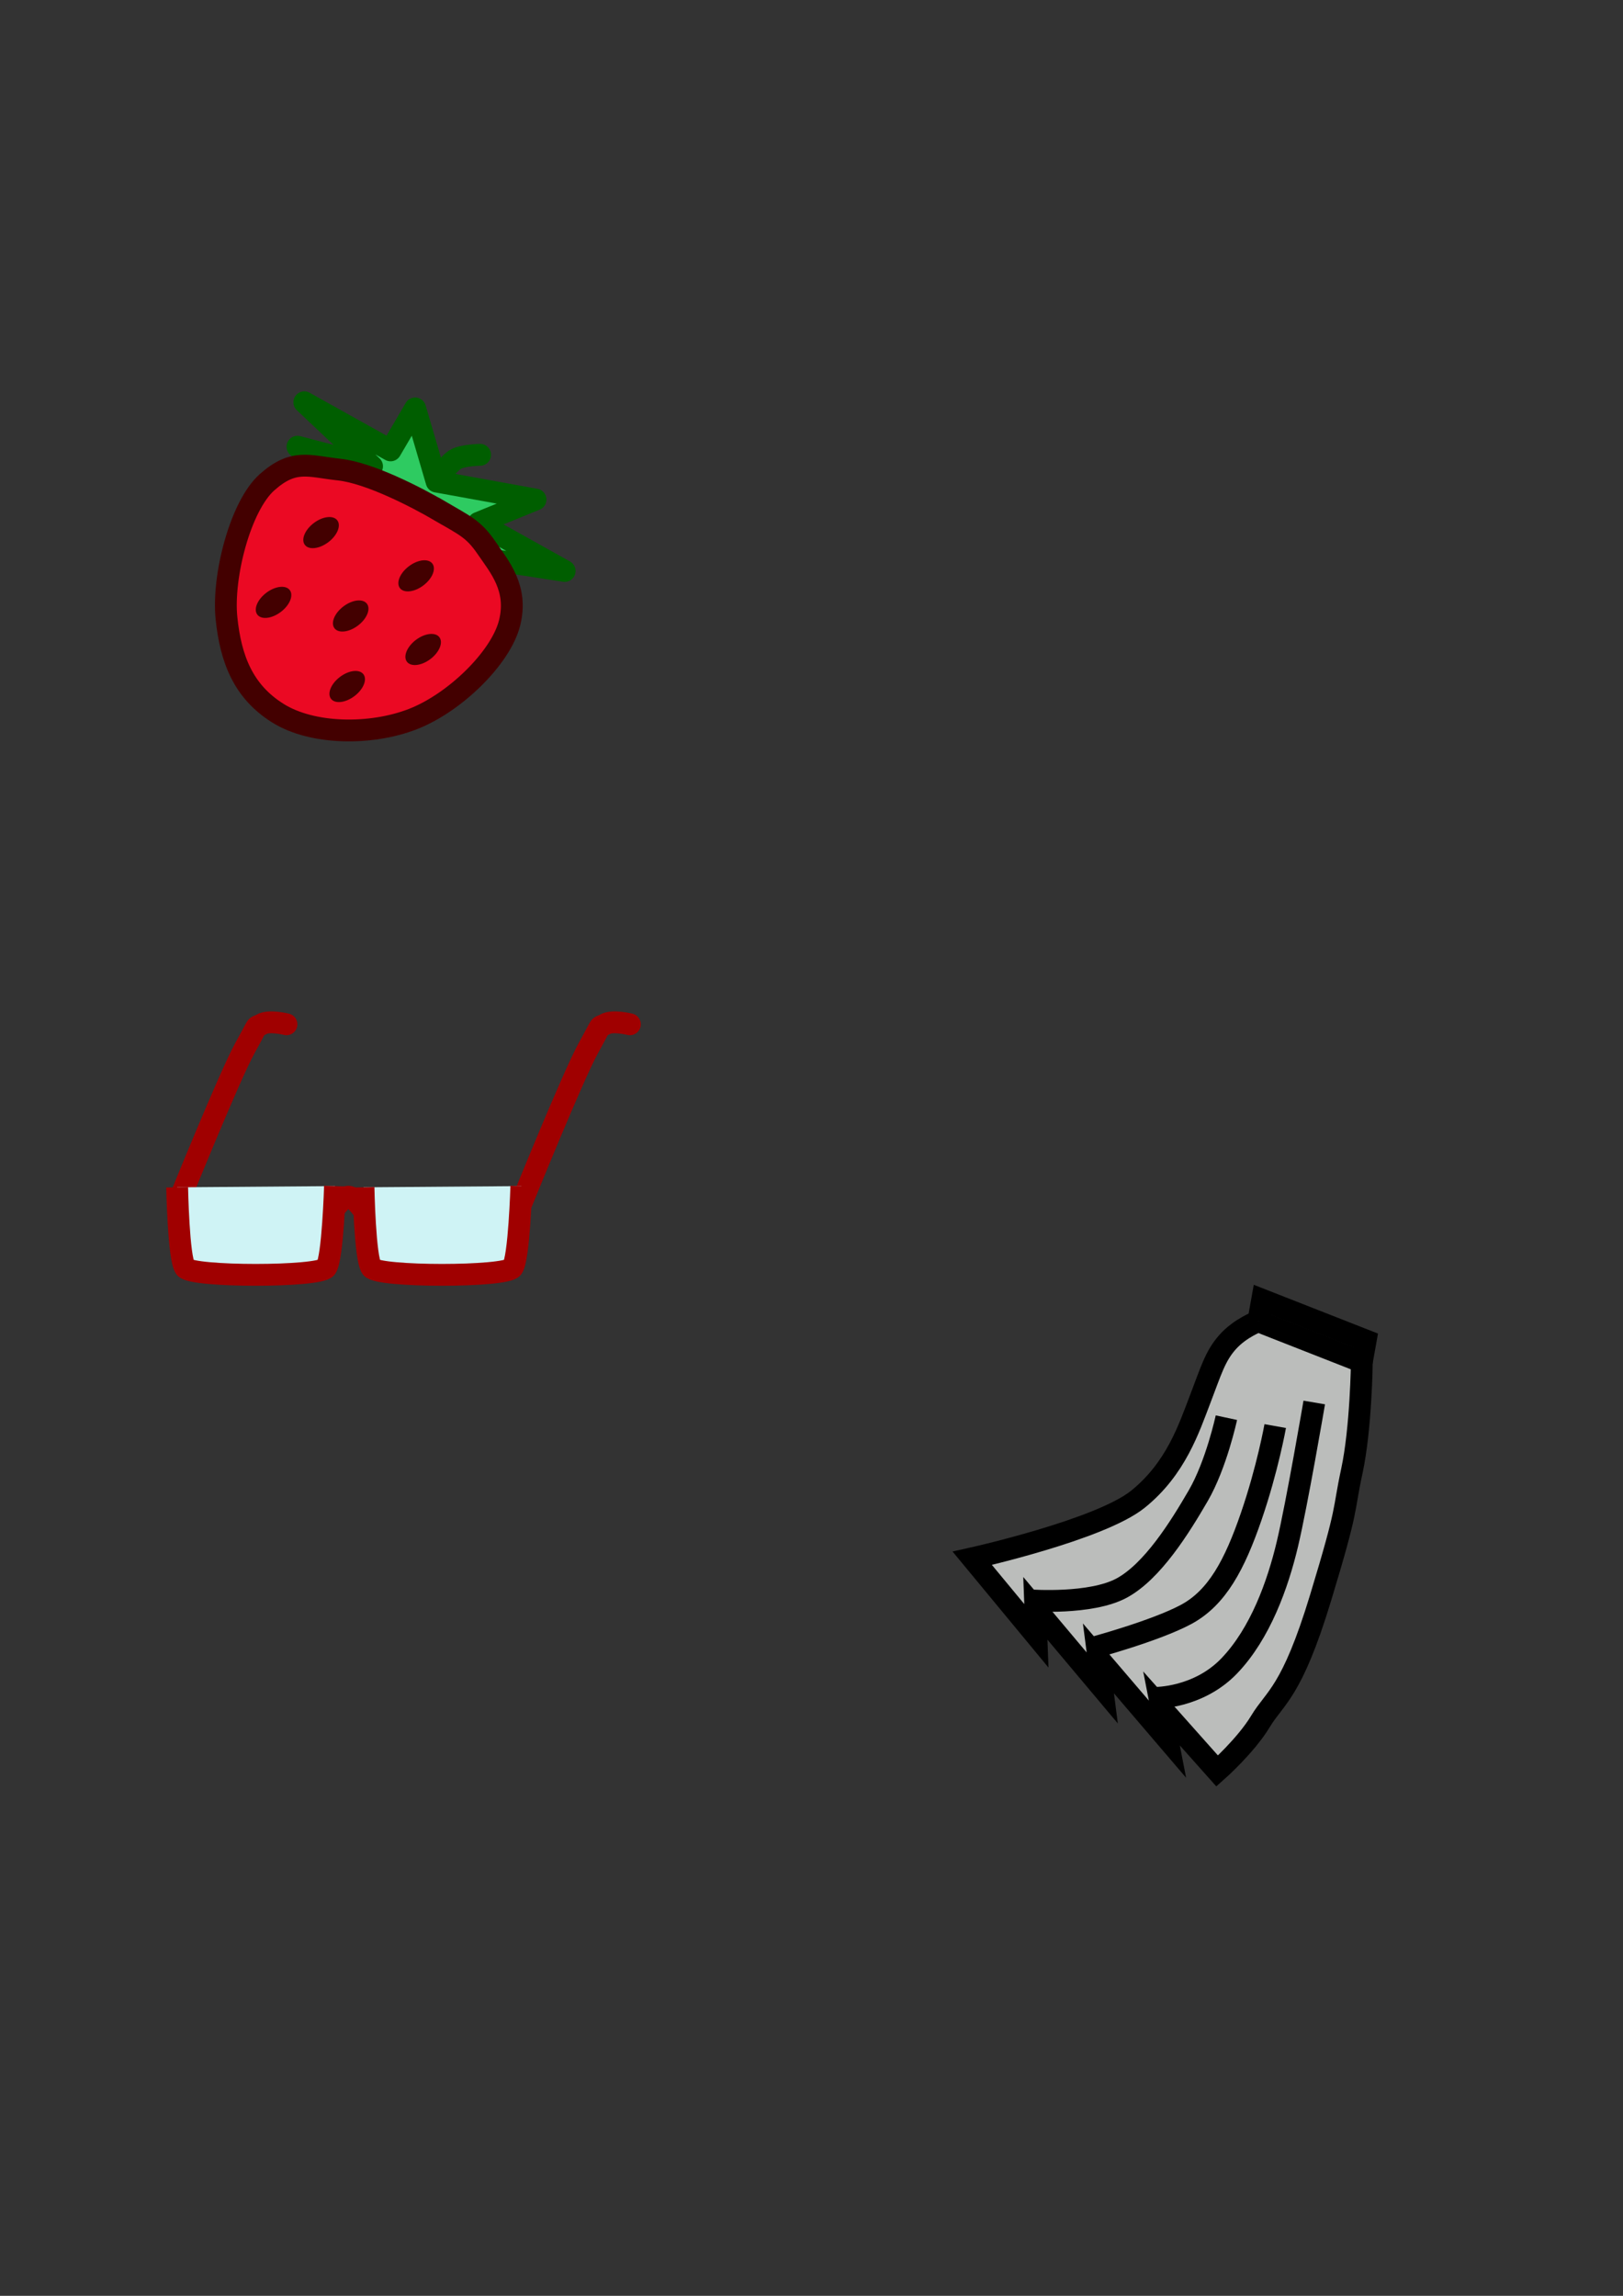 <?xml version="1.0" encoding="UTF-8" standalone="no"?>
<!-- Created with Inkscape (http://www.inkscape.org/) -->

<svg
   xmlns:dc="http://purl.org/dc/elements/1.1/"
   xmlns:cc="http://creativecommons.org/ns#"
   xmlns:rdf="http://www.w3.org/1999/02/22-rdf-syntax-ns#"
   xmlns:svg="http://www.w3.org/2000/svg"
   xmlns="http://www.w3.org/2000/svg"
   xmlns:sodipodi="http://sodipodi.sourceforge.net/DTD/sodipodi-0.dtd"
   xmlns:inkscape="http://www.inkscape.org/namespaces/inkscape"
   width="210mm"
   height="297mm"
   viewBox="0 0 744.094 1052.362"
   id="svg2"
   version="1.1"
   inkscape:version="0.91 r13725"
   sodipodi:docname="MenuIcon.svg"
   inkscape:export-filename="D:\iori\Documents\GitHub\masterqtquick2\resources\MenuIcon.png"
   inkscape:export-xdpi="6.26298"
   inkscape:export-ydpi="6.26298">
  <rect x="0" y="0" width="744.094" height="1052.362" fill="#333333" stroke="none"/>
  <defs
     id="defs4" />
  <sodipodi:namedview
     id="base"
     pagecolor="#ffffff"
     bordercolor="#666666"
     borderopacity="1.0"
     inkscape:pageopacity="0.0"
     inkscape:pageshadow="2"
     inkscape:zoom="0.7"
     inkscape:cx="27.728592"
     inkscape:cy="599.69255"
     inkscape:document-units="px"
     inkscape:current-layer="layer3"
     showgrid="true"
     inkscape:window-width="1920"
     inkscape:window-height="1147"
     inkscape:window-x="-8"
     inkscape:window-y="-8"
     inkscape:window-maximized="1">
    <inkscape:grid
       type="xygrid"
       id="grid3336" />
  </sodipodi:namedview>
  <g
     inkscape:groupmode="layer"
     id="layer4"
     inkscape:label="枠"
     style="display:none">
    <rect
       style="fill:#767773;fill-opacity:0;stroke:none;stroke-width:5.3;stroke-linecap:butt;stroke-linejoin:round;stroke-miterlimit:4;stroke-dasharray:none;stroke-opacity:1"
       id="rect4437-0"
       width="236.467"
       height="236.467"
       x="57.238"
       y="147.499" />
  </g>
  <g
     inkscape:label="イチゴ"
     inkscape:groupmode="layer"
     id="layer1"
     style="display:inline"
     sodipodi:insensitive="true">
    <path
       style="fill:#2ecb61;fill-opacity:1;fill-rule:evenodd;stroke:#005e00;stroke-width:10;stroke-linecap:butt;stroke-linejoin:round;stroke-miterlimit:4;stroke-dasharray:none;stroke-opacity:1"
       d="m 170.573,213.731 -31.053,-29.338 39.54,22.059 11.266,-19.245 9.839,33.548 45.357,8.233 -26.191,10.679 39.54,22.059 -40.748,-6.294 -81.749,-50.666 z"
       id="path4169"
       inkscape:connector-curvature="0"
       sodipodi:nodetypes="ccccccccccc" />
    <path
       style="fill:#eb0923;fill-opacity:1;fill-rule:evenodd;stroke:#430000;stroke-width:10;stroke-linecap:butt;stroke-linejoin:miter;stroke-miterlimit:4;stroke-dasharray:none;stroke-opacity:1"
       d="m 201.952,234.359 c -11.096,-6.506 -32.594,-17.592 -46.477,-19.102 -13.883,-1.509 -20.766,-5.129 -33.038,5.786 -12.272,10.915 -20.555,43.298 -18.604,62.281 1.951,18.983 7.8,33.688 23.518,43.553 15.718,9.865 42.422,10.264 61.783,2.8 19.361,-7.463 40.481,-28.157 44.487,-44.113 4.005,-15.956 -4.66,-25.799 -10.577,-34.469 -5.917,-8.67 -9.996,-10.231 -21.092,-16.737 z"
       id="path4167"
       inkscape:connector-curvature="0"
       sodipodi:nodetypes="zzzzzzzzz" />
    <path
       style="fill:none;fill-rule:evenodd;stroke:#005e00;stroke-width:10;stroke-linecap:round;stroke-linejoin:miter;stroke-miterlimit:4;stroke-dasharray:none;stroke-opacity:1"
       d="m 201.454,218.555 c 0,0 4.374,-6.38 7.653,-8.151 3.279,-1.771 11.013,-1.929 11.013,-1.929"
       id="path4173"
       inkscape:connector-curvature="0"
       sodipodi:nodetypes="czc" />
    <ellipse
       style="fill:#430000;fill-opacity:1;stroke:none;stroke-width:10;stroke-linecap:round;stroke-linejoin:round;stroke-miterlimit:4;stroke-dasharray:none;stroke-opacity:1"
       id="path4175"
       cx="283.467"
       cy="29.738"
       rx="5.507"
       ry="9.321"
       transform="matrix(0.603,0.798,-0.798,0.603,0,0)" />
    <ellipse
       style="display:inline;fill:#430000;fill-opacity:1;stroke:none;stroke-width:10;stroke-linecap:round;stroke-linejoin:round;stroke-miterlimit:4;stroke-dasharray:none;stroke-opacity:1"
       id="path4175-1"
       cx="325.545"
       cy="6.917"
       rx="5.507"
       ry="9.321"
       transform="matrix(0.603,0.798,-0.798,0.603,0,0)" />
    <ellipse
       style="display:inline;fill:#430000;fill-opacity:1;stroke:none;stroke-width:10;stroke-linecap:round;stroke-linejoin:round;stroke-miterlimit:4;stroke-dasharray:none;stroke-opacity:1"
       id="path4175-7"
       cx="295.843"
       cy="66.387"
       rx="5.507"
       ry="9.321"
       transform="matrix(0.603,0.798,-0.798,0.603,0,0)" />
    <ellipse
       style="display:inline;fill:#430000;fill-opacity:1;stroke:none;stroke-width:10;stroke-linecap:round;stroke-linejoin:round;stroke-miterlimit:4;stroke-dasharray:none;stroke-opacity:1"
       id="path4175-4"
       cx="346.963"
       cy="62.704"
       rx="5.507"
       ry="9.321"
       transform="matrix(0.603,0.798,-0.798,0.603,0,0)" />
    <ellipse
       style="display:inline;fill:#430000;fill-opacity:1;stroke:none;stroke-width:10;stroke-linecap:round;stroke-linejoin:round;stroke-miterlimit:4;stroke-dasharray:none;stroke-opacity:1"
       id="path4175-6"
       cx="322.14"
       cy="41.941"
       rx="5.507"
       ry="9.321"
       transform="matrix(0.603,0.798,-0.798,0.603,0,0)" />
    <ellipse
       style="display:inline;fill:#430000;fill-opacity:1;stroke:none;stroke-width:10;stroke-linecap:round;stroke-linejoin:round;stroke-miterlimit:4;stroke-dasharray:none;stroke-opacity:1"
       id="path4175-19"
       cx="354.413"
       cy="24.693"
       rx="5.507"
       ry="9.321"
       transform="matrix(0.603,0.798,-0.798,0.603,0,0)" />
  </g>
  <g
     inkscape:groupmode="layer"
     id="layer2"
     inkscape:label="眼鏡(ぼつ)"
     sodipodi:insensitive="true"
     style="display:none">
    <path
       style="fill:none;fill-rule:evenodd;stroke:#a00000;stroke-width:5.3;stroke-linecap:round;stroke-linejoin:miter;stroke-miterlimit:4;stroke-dasharray:none;stroke-opacity:1"
       d="m 433,439.505 c 0,0 30.655,-53.168 40,-65 9.345,-11.832 5.513,-8.141 10,-10 4.487,-1.859 15,0 15,0"
       id="path4304"
       inkscape:connector-curvature="0"
       sodipodi:nodetypes="czzc" />
    <path
       style="fill:none;fill-rule:evenodd;stroke:#a00000;stroke-width:5.3;stroke-linecap:round;stroke-linejoin:miter;stroke-miterlimit:4;stroke-dasharray:none;stroke-opacity:1"
       d="m 226.071,439.505 c 0,0 30.655,-53.168 40,-65 9.345,-11.832 5.513,-8.141 10,-10 4.487,-1.859 15,0 15,0"
       id="path4304-0"
       inkscape:connector-curvature="0"
       sodipodi:nodetypes="czzc" />
    <path
       style="fill:#cff3f5;fill-opacity:1;fill-rule:evenodd;stroke:#a00000;stroke-width:5.3;stroke-linecap:butt;stroke-linejoin:miter;stroke-miterlimit:4;stroke-dasharray:none;stroke-opacity:1"
       d="m 225.202,433.372 c 0,0 0.798,29.99 4.798,33.99 4,4 81,4 85,0 4,-4 5.303,-34.495 5.303,-34.495"
       id="path4253"
       inkscape:connector-curvature="0"
       sodipodi:nodetypes="czzc" />
    <path
       style="fill:none;fill-rule:evenodd;stroke:#a00000;stroke-width:5.3;stroke-linecap:butt;stroke-linejoin:miter;stroke-miterlimit:4;stroke-dasharray:none;stroke-opacity:1"
       d="m 319.982,442.392 c 0,0 5.255,-5.06 8.376,-5.06 3.122,0 8.376,5.06 8.376,5.06 l 0,0"
       id="path4287"
       inkscape:connector-curvature="0"
       sodipodi:nodetypes="czcc" />
    <path
       style="fill:#cff3f5;fill-opacity:1;fill-rule:evenodd;stroke:#a00000;stroke-width:5.3;stroke-linecap:butt;stroke-linejoin:miter;stroke-miterlimit:4;stroke-dasharray:none;stroke-opacity:1"
       d="m 337.487,433.372 c 0,0 0.798,29.99 4.798,33.99 4,4 81,4 85,0 4,-4 5.303,-34.495 5.303,-34.495"
       id="path4253-6"
       inkscape:connector-curvature="0"
       sodipodi:nodetypes="czzc" />
  </g>
  <g
     inkscape:label="眼鏡2"
     id="g4348"
     inkscape:groupmode="layer"
     style="display:inline"
     sodipodi:insensitive="true">
    <path
       sodipodi:nodetypes="czzc"
       inkscape:connector-curvature="0"
       id="path4360"
       d="m 239.331,550.891 c 0,0 23.325,-57.683 30.436,-70.519 7.111,-12.836 4.195,-8.833 7.609,-10.849 3.414,-2.017 11.413,0 11.413,0"
       style="fill:none;fill-rule:evenodd;stroke:#a00000;stroke-width:10;stroke-linecap:round;stroke-linejoin:miter;stroke-miterlimit:4;stroke-dasharray:none;stroke-opacity:1" />
    <path
       sodipodi:nodetypes="czzc"
       inkscape:connector-curvature="0"
       id="path4362"
       d="m 81.88,550.891 c 0,0 23.325,-57.683 30.436,-70.519 7.111,-12.836 4.195,-8.833 7.609,-10.849 3.414,-2.017 11.413,0 11.413,0"
       style="fill:none;fill-rule:evenodd;stroke:#a00000;stroke-width:10;stroke-linecap:round;stroke-linejoin:miter;stroke-miterlimit:4;stroke-dasharray:none;stroke-opacity:1" />
    <path
       sodipodi:nodetypes="czzc"
       inkscape:connector-curvature="0"
       id="path4364"
       d="m 81.218,544.237 c 0,0 0.607,32.536 3.651,36.876 3.044,4.34 61.633,4.34 64.676,0 3.044,-4.34 4.035,-37.424 4.035,-37.424"
       style="fill:#cff3f5;fill-opacity:1;fill-rule:evenodd;stroke:#a00000;stroke-width:10;stroke-linecap:butt;stroke-linejoin:miter;stroke-miterlimit:4;stroke-dasharray:none;stroke-opacity:1" />
    <path
       sodipodi:nodetypes="czcc"
       inkscape:connector-curvature="0"
       id="path4366"
       d="m 153.336,554.023 c 0,0 3.998,-5.49 6.374,-5.49 2.375,0 6.373,5.49 6.373,5.49 l 0,0"
       style="fill:none;fill-rule:evenodd;stroke:#a00000;stroke-width:10;stroke-linecap:butt;stroke-linejoin:miter;stroke-miterlimit:4;stroke-dasharray:none;stroke-opacity:1" />
    <path
       sodipodi:nodetypes="czzc"
       inkscape:connector-curvature="0"
       id="path4368"
       d="m 166.656,544.237 c 0,0 0.607,32.536 3.651,36.876 3.044,4.34 61.633,4.34 64.676,0 3.044,-4.34 4.035,-37.424 4.035,-37.424"
       style="fill:#cff3f5;fill-opacity:1;fill-rule:evenodd;stroke:#a00000;stroke-width:10;stroke-linecap:butt;stroke-linejoin:miter;stroke-miterlimit:4;stroke-dasharray:none;stroke-opacity:1" />
  </g>
  <g
     inkscape:groupmode="layer"
     id="layer3"
     inkscape:label="スカート"
     style="display:inline">
    <path
       style="fill:#bbbbbc;fill-opacity:1;fill-rule:evenodd;stroke:#000000;stroke-width:10;stroke-linecap:butt;stroke-linejoin:miter;stroke-miterlimit:4;stroke-dasharray:none;stroke-opacity:1"
       d="m 576.901,605.652 1.758,-9.844 47.463,18.634 -1.758,9.844"
       id="path4372"
       inkscape:connector-curvature="0" />
    <path
       style="fill:#bbbdbb;fill-opacity:1;fill-rule:evenodd;stroke:#000000;stroke-width:10;stroke-linecap:butt;stroke-linejoin:miter;stroke-miterlimit:4;stroke-dasharray:none;stroke-opacity:1"
       d="m 576.901,605.652 c 0,0 -8.204,2.966 -14.026,9.468 -5.821,6.501 -7.681,13.349 -12.695,26.394 -5.014,13.045 -11.023,31.648 -28.478,45.706 -17.455,14.058 -75.942,27.072 -75.942,27.072 l 29.388,35.541 -0.471,-12.6 30.669,36.495 -1.752,-13.555 31.661,37.035 -2.744,-14.095 25.534,28.685 c 0,0 13.165,-11.657 19.846,-22.759 6.68,-11.102 14.302,-13.046 27.486,-56.404 13.184,-43.358 10.196,-38.812 14.415,-58.375 4.219,-19.563 4.571,-49.975 4.571,-49.975 L 576.901,605.652"
       id="path4370"
       inkscape:connector-curvature="0"
       sodipodi:nodetypes="czzzcccccccczzzcc" />
    <path
       style="fill:none;fill-rule:evenodd;stroke:#000000;stroke-width:10;stroke-linecap:butt;stroke-linejoin:miter;stroke-miterlimit:4;stroke-dasharray:none;stroke-opacity:1"
       d="m 472.572,733.59 c 0,0 27.433,2.026 41.637,-5.625 14.204,-7.651 26.818,-28.019 35.133,-42.34 8.315,-14.321 12.921,-35.786 12.921,-35.786"
       id="path4374"
       inkscape:connector-curvature="0"
       sodipodi:nodetypes="czzc" />
    <path
       style="fill:none;fill-rule:evenodd;stroke:#000000;stroke-width:10;stroke-linecap:butt;stroke-linejoin:miter;stroke-miterlimit:4;stroke-dasharray:none;stroke-opacity:1"
       d="m 500.445,755.474 c 0,0 29.191,-7.819 43.395,-15.47 14.204,-7.651 22.225,-22.878 29.759,-44.751 7.534,-21.873 11.05,-41.562 11.05,-41.562"
       id="path4374-6"
       inkscape:connector-curvature="0"
       sodipodi:nodetypes="czzc" />
    <path
       style="fill:none;fill-rule:evenodd;stroke:#000000;stroke-width:10;stroke-linecap:butt;stroke-linejoin:miter;stroke-miterlimit:4;stroke-dasharray:none;stroke-opacity:1"
       d="m 529.752,778.266 c 0,0 19.55,0.226 33.815,-14.641 14.264,-14.867 22.275,-37.381 26.657,-55.826 4.382,-18.445 12.318,-64.917 12.318,-64.917"
       id="path4374-6-9"
       inkscape:connector-curvature="0"
       sodipodi:nodetypes="czzc" />
  </g>
</svg>

